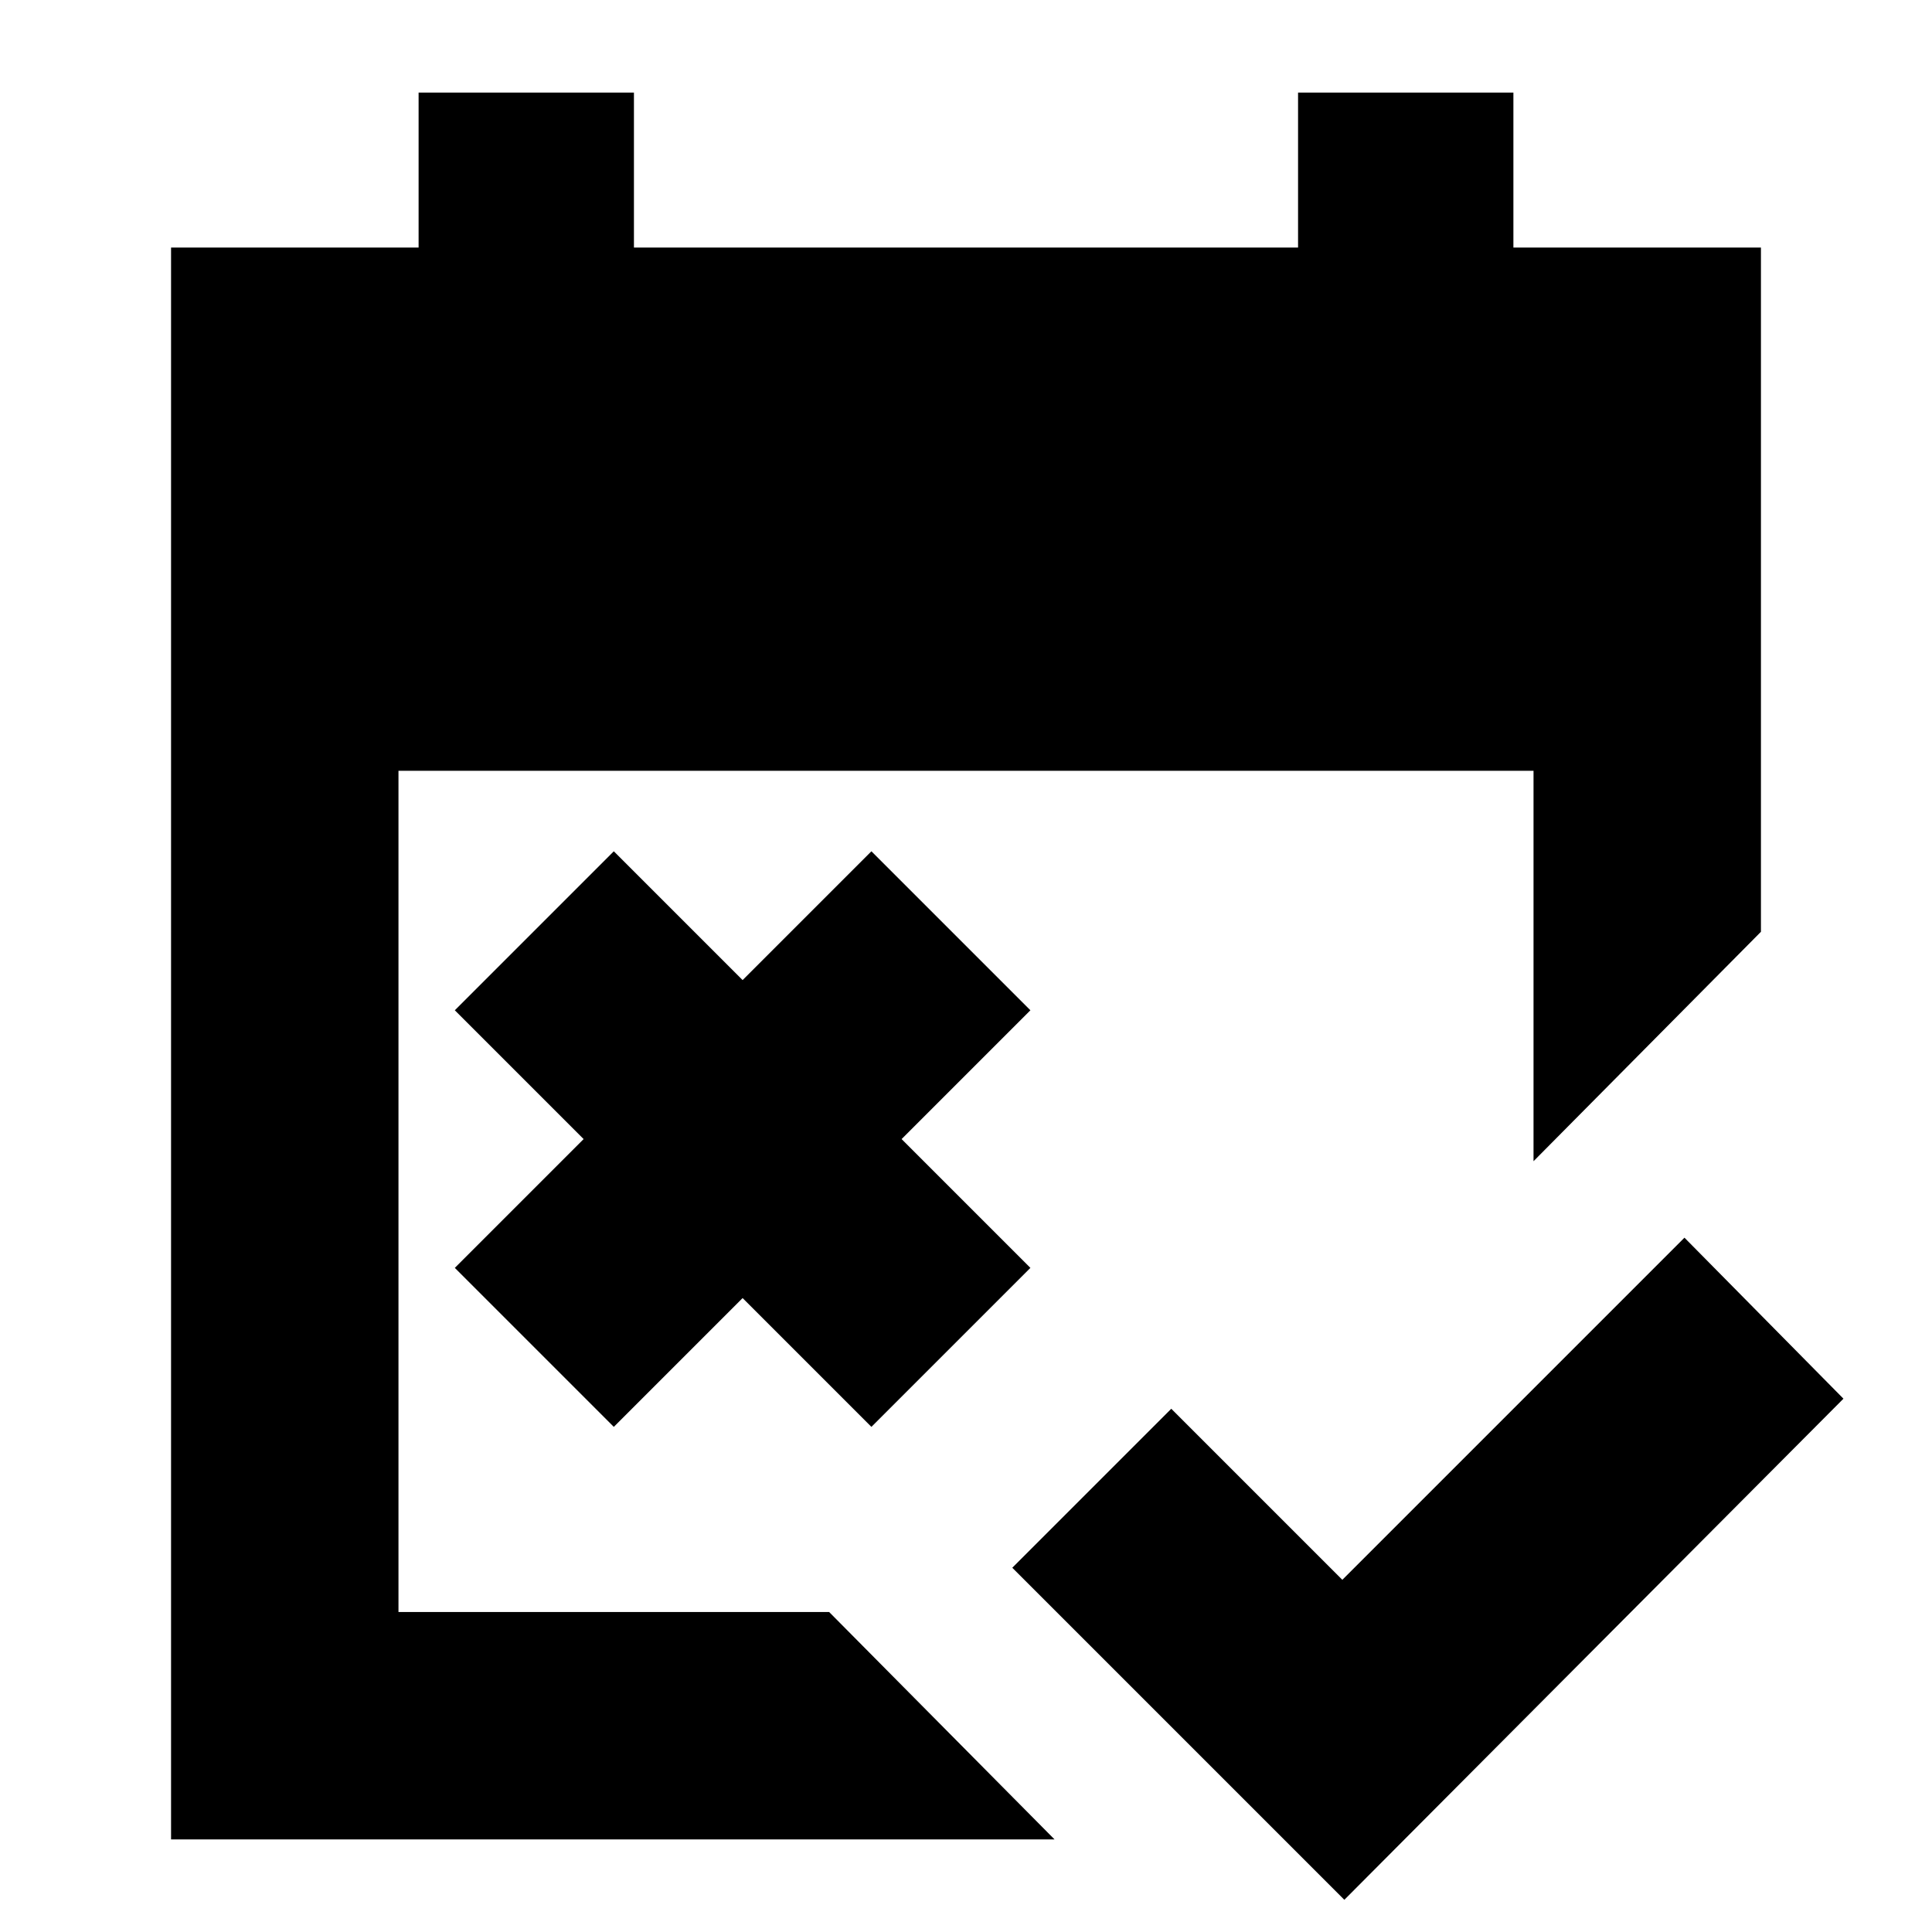 <svg xmlns="http://www.w3.org/2000/svg" height="24" width="24"><path d="m16.7 23.6-4.125-4.125L14.55 17.5l2.125 2.125 4.25-4.25 1.975 2Zm-9.075-5.875L5.65 15.75l1.6-1.6-1.6-1.6 1.975-1.975 1.6 1.6 1.6-1.6L12.8 12.55l-1.6 1.6 1.6 1.6-1.975 1.975-1.6-1.6Zm-5.5 5.125V3.075H5.2V1.15h2.675v1.925h8.25V1.15H18.8v1.925h3.075v8.5l-2.825 2.85v-4.85H4.95v10.45h5.35l2.8 2.825Z"/></svg>
